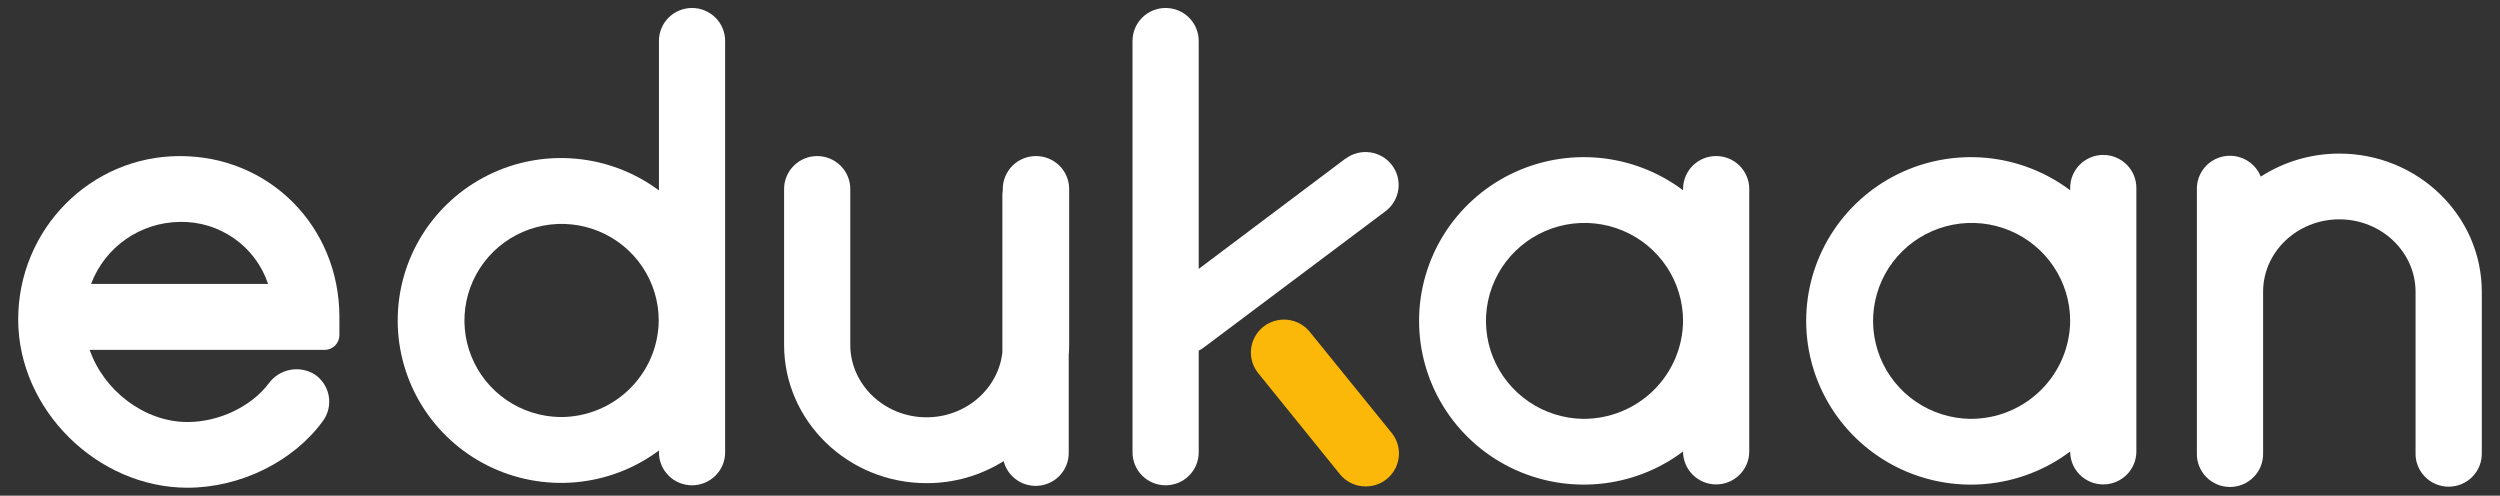 <svg width="116" height="23" viewBox="0 0 116 23" fill="none" xmlns="http://www.w3.org/2000/svg">
<rect x="0" y="0" width="116" height="23" fill="#333333" stroke="none"/>
<path d="M63.367 22.569C63.137 22.57 62.91 22.52 62.703 22.422C62.496 22.323 62.314 22.179 62.17 22.001L58.381 17.315C58.255 17.159 58.16 16.979 58.103 16.787C58.046 16.595 58.028 16.393 58.05 16.193C58.071 15.994 58.132 15.801 58.229 15.624C58.326 15.448 58.456 15.293 58.614 15.167C58.771 15.041 58.951 14.947 59.145 14.891C59.338 14.834 59.541 14.816 59.742 14.838C59.943 14.859 60.137 14.92 60.314 15.016C60.491 15.112 60.647 15.242 60.774 15.398L64.571 20.084C64.753 20.308 64.867 20.579 64.901 20.865C64.934 21.151 64.886 21.441 64.761 21.701C64.636 21.961 64.44 22.18 64.195 22.334C63.95 22.488 63.666 22.569 63.376 22.569H63.367Z" fill="#FCB808"/>
<path d="M79.629 7.24C79.222 7.24 78.831 7.401 78.543 7.687C78.255 7.974 78.094 8.362 78.094 8.767V8.828C76.96 7.975 75.609 7.455 74.194 7.324C72.778 7.193 71.354 7.458 70.081 8.087C68.809 8.717 67.738 9.687 66.99 10.889C66.241 12.09 65.845 13.476 65.845 14.889C65.845 16.302 66.241 17.687 66.99 18.889C67.738 20.09 68.809 21.061 70.081 21.69C71.354 22.32 72.778 22.584 74.194 22.453C75.609 22.323 76.96 21.802 78.094 20.95C78.094 21.355 78.255 21.743 78.543 22.029C78.831 22.316 79.222 22.477 79.629 22.477C80.037 22.477 80.427 22.316 80.715 22.029C81.003 21.743 81.165 21.355 81.165 20.95V8.767C81.165 8.362 81.003 7.974 80.715 7.687C80.427 7.401 80.037 7.24 79.629 7.24ZM73.454 19.435C72.553 19.422 71.676 19.144 70.933 18.637C70.19 18.129 69.614 17.415 69.278 16.583C68.942 15.751 68.861 14.839 69.045 13.962C69.229 13.085 69.669 12.281 70.311 11.652C70.954 11.022 71.768 10.596 72.653 10.426C73.538 10.256 74.454 10.35 75.286 10.696C76.118 11.041 76.828 11.624 77.327 12.37C77.827 13.116 78.094 13.992 78.094 14.889C78.084 16.103 77.59 17.263 76.72 18.116C75.85 18.968 74.676 19.442 73.454 19.435Z" fill="white"/>
<path d="M97.591 7.189C97.184 7.189 96.793 7.35 96.505 7.637C96.217 7.923 96.056 8.311 96.056 8.716V8.828C94.921 7.976 93.571 7.455 92.155 7.324C90.74 7.194 89.316 7.458 88.043 8.088C86.771 8.717 85.7 9.688 84.952 10.889C84.203 12.091 83.807 13.476 83.807 14.889C83.807 16.302 84.203 17.688 84.952 18.889C85.7 20.091 86.771 21.061 88.043 21.691C89.316 22.32 90.74 22.585 92.155 22.454C93.571 22.323 94.921 21.802 96.056 20.95C96.056 21.355 96.217 21.744 96.505 22.03C96.793 22.316 97.184 22.477 97.591 22.477C97.998 22.477 98.389 22.316 98.677 22.03C98.965 21.744 99.127 21.355 99.127 20.95V8.716C99.127 8.311 98.965 7.923 98.677 7.637C98.389 7.35 97.998 7.189 97.591 7.189ZM91.416 19.435C90.515 19.422 89.638 19.144 88.895 18.637C88.151 18.13 87.576 17.415 87.24 16.583C86.904 15.752 86.823 14.84 87.007 13.962C87.191 13.085 87.631 12.281 88.273 11.652C88.915 11.023 89.73 10.596 90.615 10.426C91.5 10.256 92.416 10.35 93.248 10.696C94.08 11.042 94.79 11.624 95.289 12.371C95.789 13.117 96.055 13.993 96.056 14.889C96.046 16.103 95.552 17.264 94.682 18.116C93.812 18.969 92.638 19.443 91.416 19.435Z" fill="white"/>
<path d="M62.425 7.363L55.62 12.477V1.897C55.62 1.492 55.458 1.104 55.17 0.817C54.882 0.531 54.492 0.37 54.084 0.37C53.677 0.37 53.287 0.531 52.999 0.817C52.711 1.104 52.549 1.492 52.549 1.897V20.991C52.549 21.396 52.711 21.785 52.999 22.071C53.287 22.357 53.677 22.518 54.084 22.518C54.492 22.518 54.882 22.357 55.17 22.071C55.458 21.785 55.62 21.396 55.62 20.991V16.271C55.699 16.232 55.775 16.185 55.845 16.131L64.287 9.801C64.612 9.557 64.826 9.194 64.882 8.793C64.939 8.392 64.832 7.985 64.587 7.662C64.341 7.338 63.976 7.125 63.573 7.069C63.169 7.013 62.76 7.119 62.435 7.363H62.425Z" fill="white"/>
<path d="M48.064 7.242C47.657 7.242 47.267 7.403 46.978 7.689C46.691 7.976 46.529 8.364 46.529 8.769V8.82C46.517 8.898 46.51 8.976 46.51 9.055V16.355C46.319 18.043 44.816 19.363 42.991 19.363C41.04 19.363 39.453 17.848 39.453 16.001V8.769C39.453 8.364 39.291 7.976 39.003 7.689C38.715 7.403 38.325 7.242 37.917 7.242C37.51 7.242 37.12 7.403 36.832 7.689C36.544 7.976 36.382 8.364 36.382 8.769V16.001C36.382 19.539 39.346 22.418 42.991 22.418C44.257 22.422 45.498 22.068 46.569 21.397C46.661 21.757 46.883 22.071 47.192 22.28C47.501 22.49 47.876 22.579 48.247 22.533C48.618 22.486 48.959 22.307 49.206 22.028C49.453 21.749 49.589 21.39 49.589 21.018V16.472C49.6 16.317 49.609 16.16 49.609 16.001V8.769C49.609 8.568 49.569 8.368 49.492 8.182C49.414 7.997 49.3 7.828 49.156 7.686C49.013 7.544 48.842 7.432 48.655 7.356C48.468 7.28 48.267 7.241 48.064 7.242Z" fill="white"/>
<path d="M32.11 0.37C31.703 0.37 31.312 0.531 31.024 0.817C30.736 1.104 30.575 1.492 30.575 1.897V8.835C29.448 7.997 28.109 7.487 26.707 7.363C25.306 7.238 23.897 7.504 22.639 8.131C21.381 8.757 20.323 9.719 19.584 10.909C18.844 12.1 18.453 13.471 18.453 14.87C18.453 16.269 18.844 17.64 19.584 18.83C20.323 20.02 21.381 20.983 22.639 21.609C23.897 22.235 25.306 22.501 26.707 22.377C28.109 22.252 29.448 21.742 30.575 20.904V20.991C30.575 21.396 30.736 21.785 31.024 22.071C31.312 22.357 31.703 22.518 32.11 22.518C32.517 22.518 32.908 22.357 33.196 22.071C33.484 21.785 33.646 21.396 33.646 20.991V1.897C33.646 1.492 33.484 1.104 33.196 0.817C32.908 0.531 32.517 0.37 32.11 0.37ZM25.993 19.351C25.104 19.338 24.239 19.065 23.506 18.565C22.773 18.065 22.206 17.36 21.875 16.541C21.543 15.721 21.463 14.822 21.645 13.957C21.826 13.092 22.26 12.299 22.893 11.679C23.526 11.058 24.329 10.638 25.202 10.47C26.074 10.302 26.977 10.395 27.797 10.736C28.617 11.077 29.317 11.651 29.81 12.387C30.302 13.122 30.565 13.986 30.565 14.87C30.555 16.066 30.067 17.21 29.21 18.05C28.353 18.89 27.196 19.358 25.993 19.351Z" fill="white"/>
<path d="M108.546 7.127C107.252 7.125 105.985 7.496 104.899 8.195C104.768 7.864 104.524 7.588 104.21 7.417C103.896 7.245 103.531 7.188 103.179 7.255C102.827 7.323 102.51 7.51 102.283 7.786C102.056 8.061 101.932 8.407 101.935 8.763V21.013C101.927 21.218 101.962 21.422 102.036 21.614C102.11 21.806 102.222 21.981 102.365 22.128C102.508 22.276 102.68 22.393 102.87 22.474C103.06 22.554 103.265 22.595 103.471 22.595C103.678 22.595 103.882 22.554 104.072 22.474C104.262 22.393 104.434 22.276 104.577 22.128C104.721 21.981 104.833 21.806 104.907 21.614C104.981 21.422 105.015 21.218 105.008 21.013V13.539C105.008 11.684 106.595 10.177 108.546 10.177C110.496 10.177 112.082 11.692 112.082 13.539V21C112.074 21.205 112.109 21.409 112.183 21.601C112.257 21.793 112.369 21.967 112.512 22.115C112.655 22.263 112.827 22.38 113.017 22.46C113.207 22.541 113.412 22.582 113.618 22.582C113.824 22.582 114.029 22.541 114.219 22.46C114.409 22.38 114.581 22.263 114.724 22.115C114.868 21.967 114.98 21.793 115.054 21.601C115.127 21.409 115.162 21.205 115.155 21V13.539C115.155 10.006 112.19 7.127 108.546 7.127Z" fill="white"/>
<path d="M14.577 17.357C14.234 17.154 13.826 17.086 13.435 17.167C13.044 17.249 12.698 17.473 12.466 17.796C11.658 18.866 10.155 19.582 8.703 19.582C6.689 19.582 4.82 18.116 4.165 16.247C4.164 16.245 4.163 16.243 4.163 16.241C4.163 16.239 4.164 16.237 4.165 16.235H15.063C15.245 16.235 15.42 16.162 15.548 16.033C15.677 15.904 15.749 15.729 15.748 15.548V14.707C15.748 10.521 12.51 7.242 8.351 7.242C4.192 7.242 0.844 10.642 0.844 14.824C0.844 19.007 4.516 22.63 8.701 22.63C11.153 22.63 13.622 21.412 14.988 19.527C15.109 19.36 15.195 19.169 15.24 18.968C15.285 18.766 15.288 18.558 15.25 18.355C15.211 18.152 15.132 17.959 15.016 17.787C14.9 17.616 14.751 17.469 14.577 17.357ZM8.358 10.296C9.255 10.28 10.134 10.55 10.867 11.065C11.6 11.58 12.149 12.313 12.433 13.159C12.435 13.161 12.436 13.164 12.436 13.166C12.436 13.169 12.435 13.171 12.433 13.173H4.241C4.24 13.173 4.238 13.173 4.236 13.172C4.235 13.171 4.234 13.17 4.233 13.169C4.232 13.167 4.231 13.166 4.231 13.164C4.231 13.163 4.231 13.161 4.232 13.159C4.549 12.324 5.112 11.603 5.849 11.092C6.585 10.581 7.46 10.303 8.358 10.296Z" fill="white"/>
</svg>
